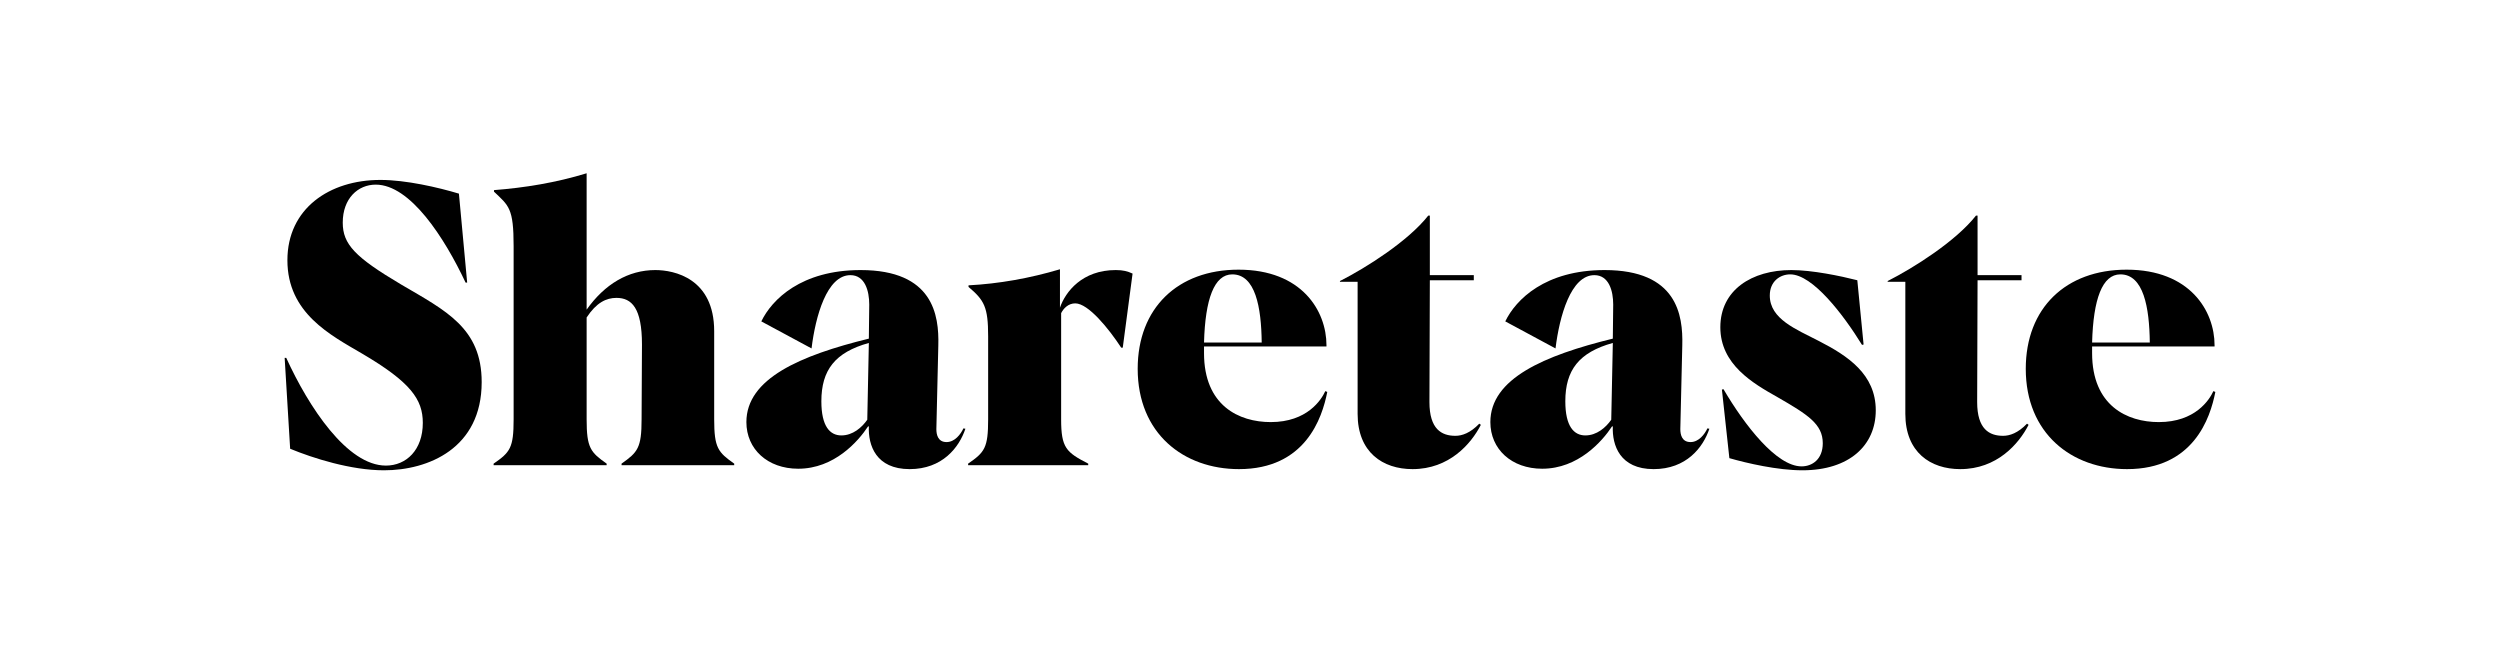 <svg width="202" height="53" viewBox="0 0 202 53" fill="none" xmlns="http://www.w3.org/2000/svg">
<rect width="202" height="53" fill="white"/>
<path d="M31.023 38C28.36 38 25.283 37.019 23.444 36.259L23 28.913H23.127C24.934 32.871 28.042 37.62 31.182 37.62C32.831 37.62 34.163 36.354 34.163 34.169C34.163 32.269 33.18 30.876 29.247 28.565C26.71 27.076 23.222 25.303 23.222 21.029C23.222 16.85 26.615 14.538 30.738 14.538C32.799 14.538 35.4 15.14 37.081 15.646L37.747 22.834H37.62C35.907 19.193 33.148 14.918 30.358 14.918C28.93 14.918 27.694 16.026 27.694 17.989C27.694 19.731 28.677 20.776 32.419 22.992C36.034 25.113 38.92 26.507 38.92 30.876C38.92 36.227 34.607 38 31.023 38Z" fill="black"/>
<path d="M39.884 37.588V37.462C41.215 36.544 41.501 36.195 41.501 33.884V19.889C41.501 16.818 41.12 16.628 39.915 15.488V15.361C42.389 15.171 44.926 14.76 47.4 14V25.018C48.858 22.96 50.761 21.821 52.95 21.821C54.472 21.821 57.706 22.485 57.706 26.76V33.884C57.706 36.195 58.024 36.544 59.324 37.462V37.588H50.222V37.462C51.522 36.544 51.84 36.195 51.84 33.884C51.871 28.121 51.871 27.9 51.871 27.836C51.871 24.892 51.047 24.069 49.81 24.069C48.985 24.069 48.193 24.448 47.4 25.652V33.884C47.4 36.195 47.717 36.544 49.017 37.462V37.588H39.884Z" fill="black"/>
<path d="M73.501 37.905C70.774 37.905 70.139 35.974 70.203 34.454H70.139C69.347 35.657 67.412 37.873 64.495 37.873C62.021 37.873 60.308 36.29 60.308 34.105C60.308 30.591 64.653 28.723 70.203 27.361L70.235 24.607C70.235 23.499 69.886 22.232 68.712 22.232C66.81 22.232 65.89 25.557 65.573 28.153L61.514 25.968C62.37 24.195 64.748 21.821 69.537 21.821C75.404 21.821 75.88 25.462 75.816 27.9L75.658 34.675C75.658 35.119 75.784 35.72 76.482 35.72C77.148 35.72 77.624 35.087 77.846 34.612L78.004 34.644C77.497 36.164 76.133 37.905 73.501 37.905ZM67.983 35.182C68.903 35.182 69.632 34.549 70.076 33.916L70.203 27.71C67.476 28.47 66.366 29.895 66.366 32.427C66.366 34.454 67.063 35.182 67.983 35.182Z" fill="black"/>
<path d="M78.224 37.588V37.462C79.556 36.544 79.842 36.195 79.842 33.884V27.172C79.842 24.797 79.525 24.259 78.256 23.182V23.055C80.698 22.929 83.203 22.485 85.645 21.757V24.86C86.089 23.562 87.453 21.821 90.149 21.821C90.751 21.821 91.1 21.916 91.512 22.105L90.719 28.09H90.593C89.578 26.538 87.929 24.512 86.882 24.512C86.311 24.512 85.931 24.924 85.74 25.303V33.884C85.74 36.195 86.153 36.544 87.929 37.462V37.588H78.224Z" fill="black"/>
<path d="M100.107 37.905C95.635 37.905 91.925 35.024 91.925 29.799C91.925 24.892 95.16 21.789 100.075 21.789C105.181 21.789 107.179 25.113 107.179 27.9V27.995H97.285V28.533C97.285 32.776 100.107 34.105 102.676 34.105C105.625 34.105 106.767 32.301 107.084 31.604L107.243 31.668C106.83 33.789 105.467 37.905 100.107 37.905ZM97.285 27.678H101.946C101.915 24.828 101.439 22.169 99.568 22.169C98.109 22.169 97.38 24.164 97.285 27.678Z" fill="black"/>
<path d="M114.135 37.905C111.725 37.905 109.695 36.544 109.695 33.441V22.77H108.268V22.707C110.393 21.631 113.786 19.478 115.404 17.419H115.531V22.232H119.083V22.644H115.531L115.499 32.491C115.499 34.675 116.482 35.214 117.592 35.214C118.131 35.214 118.797 34.992 119.526 34.232L119.653 34.327C118.861 35.879 117.085 37.905 114.135 37.905Z" fill="black"/>
<path d="M133.614 37.905C130.887 37.905 130.252 35.974 130.316 34.454H130.252C129.459 35.657 127.525 37.873 124.607 37.873C122.134 37.873 120.421 36.29 120.421 34.105C120.421 30.591 124.766 28.723 130.316 27.361L130.347 24.607C130.347 23.499 129.999 22.232 128.825 22.232C126.922 22.232 126.003 25.557 125.686 28.153L121.626 25.968C122.483 24.195 124.861 21.821 129.65 21.821C135.517 21.821 135.992 25.462 135.929 27.9L135.77 34.675C135.77 35.119 135.897 35.72 136.595 35.72C137.261 35.72 137.737 35.087 137.959 34.612L138.117 34.644C137.61 36.164 136.246 37.905 133.614 37.905ZM128.096 35.182C129.015 35.182 129.745 34.549 130.189 33.916L130.316 27.71C127.588 28.47 126.478 29.895 126.478 32.427C126.478 34.454 127.176 35.182 128.096 35.182Z" fill="black"/>
<path d="M145.631 38C143.633 38 141.16 37.43 139.733 37.019L139.13 31.478L139.257 31.446C140.969 34.359 143.538 37.683 145.568 37.683C146.424 37.683 147.28 37.114 147.28 35.815C147.28 34.264 146.075 33.504 143.602 32.079C141.635 30.971 139.003 29.451 139.003 26.443C139.003 23.435 141.54 21.821 144.743 21.821C146.424 21.821 148.707 22.296 150.071 22.644L150.578 27.836L150.452 27.868C148.929 25.398 146.456 22.169 144.648 22.169C143.855 22.169 142.999 22.707 142.999 23.879C142.999 25.778 145.124 26.602 146.963 27.552C149.31 28.755 151.562 30.243 151.562 33.156C151.562 35.974 149.437 38 145.631 38Z" fill="black"/>
<path d="M158.391 37.905C155.981 37.905 153.951 36.544 153.951 33.441V22.77H152.524V22.707C154.649 21.631 158.042 19.478 159.66 17.419H159.787V22.232H163.339V22.644H159.787L159.755 32.491C159.755 34.675 160.738 35.214 161.848 35.214C162.387 35.214 163.053 34.992 163.783 34.232L163.909 34.327C163.117 35.879 161.341 37.905 158.391 37.905Z" fill="black"/>
<path d="M171.865 37.905C167.393 37.905 163.682 35.024 163.682 29.799C163.682 24.892 166.917 21.789 171.833 21.789C176.939 21.789 178.937 25.113 178.937 27.9V27.995H169.042V28.533C169.042 32.776 171.865 34.105 174.433 34.105C177.383 34.105 178.524 32.301 178.841 31.604L179 31.668C178.588 33.789 177.224 37.905 171.865 37.905ZM169.042 27.678H173.704C173.672 24.828 173.196 22.169 171.325 22.169C169.867 22.169 169.137 24.164 169.042 27.678Z" fill="black"/>
</svg>
